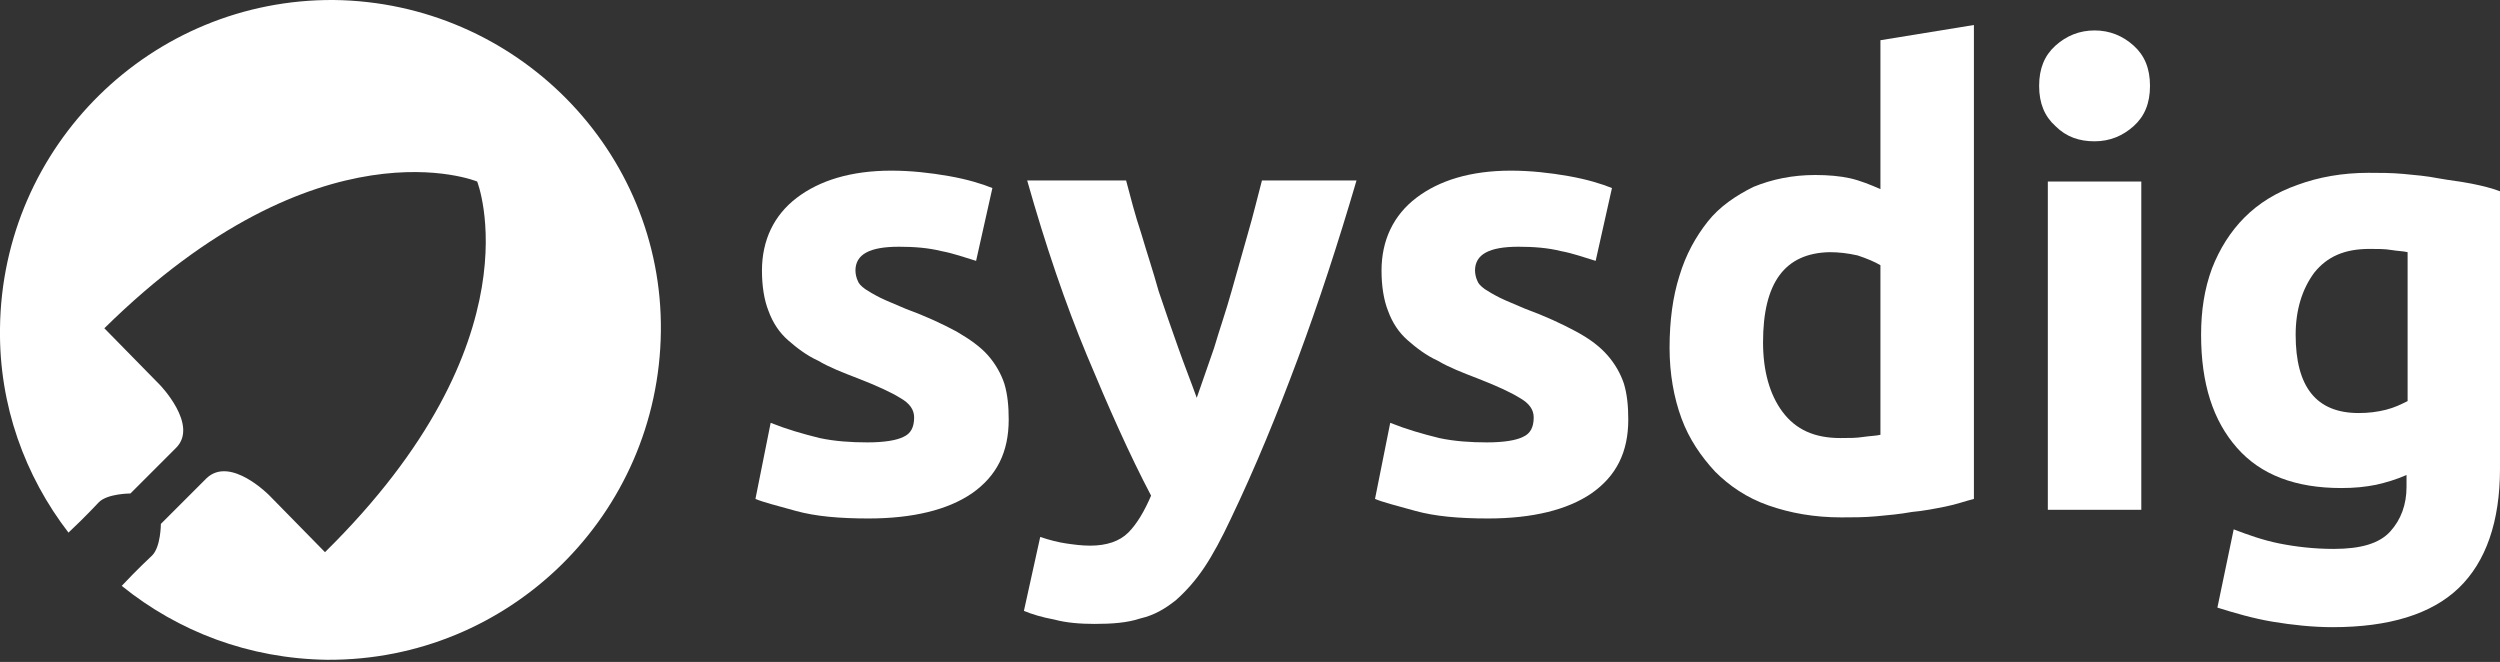 <?xml version="1.0" encoding="utf-8"?>
<!-- Generator: Adobe Illustrator 19.1.0, SVG Export Plug-In . SVG Version: 6.00 Build 0)  -->
<svg version="1.1" id="Layer_1" xmlns="http://www.w3.org/2000/svg" xmlns:xlink="http://www.w3.org/1999/xlink" x="0px" y="0px"
	 viewBox="-323.6 470.7 230 60.9" style="enable-background:new -323.6 470.7 230 60.9;" xml:space="preserve">
<rect x="-323.6" y="470.7" width="230" height="60.9" fill="#333333" stroke="none"/>
<style type="text/css">
	.st0{fill:#FFFFFF;}
</style>
<path class="st0" d="M-292.9,470.7c-16.8-0.1-30.5,13.4-30.7,30.2c-0.1,7.1,2.3,13.6,6.3,18.8c1.6-1.5,2.6-2.6,2.8-2.8
	c0.8-0.8,2.9-0.8,2.9-0.8s2.1-2.1,4.2-4.2c2.1-2.1-1.5-5.8-1.5-5.8l-5.1-5.2c19.8-19.5,34.3-13.5,34.3-13.5s5.8,14.6-14,34.1
	l-5.1-5.2c0,0-3.6-3.7-5.8-1.6c-2.1,2.1-4.2,4.2-4.2,4.2s0,2.1-0.8,2.9c-0.2,0.2-1.3,1.2-2.8,2.8c5.2,4.2,11.7,6.7,18.9,6.8
	c16.8,0.1,30.5-13.4,30.7-30.2C-262.6,484.6-276.1,470.9-292.9,470.7z"/>
<g>
	<path class="st0" d="M-243.8,511.4c1.6,0,2.7-0.2,3.3-0.5c0.7-0.3,1-0.9,1-1.8c0-0.7-0.4-1.3-1.3-1.8c-0.8-0.5-2.1-1.1-3.9-1.8
		c-1.3-0.5-2.6-1-3.6-1.6c-1.1-0.5-2-1.2-2.8-1.9c-0.8-0.7-1.4-1.6-1.8-2.7c-0.4-1-0.6-2.3-0.6-3.7c0-2.8,1.1-5.1,3.2-6.7
		c2.1-1.6,5-2.5,8.7-2.5c1.8,0,3.6,0.2,5.3,0.5c1.7,0.3,3,0.7,4,1.1l-1.5,6.7c-1-0.3-2.1-0.7-3.2-0.9c-1.2-0.3-2.5-0.4-3.9-0.4
		c-2.7,0-4,0.7-4,2.2c0,0.3,0.1,0.7,0.2,0.9c0.1,0.3,0.3,0.5,0.7,0.8c0.3,0.2,0.8,0.5,1.4,0.8c0.6,0.3,1.4,0.6,2.3,1
		c1.9,0.7,3.4,1.4,4.7,2.1c1.2,0.7,2.2,1.4,2.9,2.2c0.7,0.8,1.2,1.7,1.5,2.6c0.3,1,0.4,2.1,0.4,3.3c0,3-1.1,5.2-3.4,6.8
		c-2.2,1.5-5.4,2.3-9.5,2.3c-2.7,0-4.9-0.2-6.7-0.7c-1.8-0.5-3-0.8-3.7-1.1l1.4-7c1.5,0.6,2.9,1,4.5,1.4
		C-246.8,511.3-245.3,511.4-243.8,511.4"/>
	<path class="st0" d="M-198.8,487.3c-1.7,5.8-3.5,11.3-5.4,16.4c-1.9,5.1-3.9,10-6.2,14.8c-0.8,1.7-1.6,3.2-2.4,4.4
		c-0.8,1.2-1.7,2.2-2.6,3c-1,0.8-2,1.4-3.3,1.7c-1.2,0.4-2.6,0.5-4.2,0.5c-1.3,0-2.6-0.1-3.7-0.4c-1.1-0.2-2.1-0.5-2.8-0.8l1.5-6.8
		c0.9,0.3,1.7,0.5,2.4,0.6s1.4,0.2,2.2,0.2c1.5,0,2.7-0.4,3.5-1.2c0.8-0.8,1.5-2,2.1-3.4c-2-3.8-3.9-8.1-5.9-12.9
		c-2-4.8-3.8-10.1-5.5-16.1h9.1c0.4,1.5,0.8,3.1,1.4,4.9c0.5,1.7,1.1,3.5,1.6,5.3c0.6,1.8,1.2,3.5,1.8,5.2c0.6,1.7,1.2,3.2,1.7,4.6
		c0.5-1.4,1-2.9,1.6-4.6c0.5-1.7,1.1-3.4,1.6-5.2c0.5-1.8,1-3.5,1.5-5.3c0.5-1.7,0.9-3.4,1.3-4.9L-198.8,487.3L-198.8,487.3z"/>
	<path class="st0" d="M-186.8,511.4c1.6,0,2.7-0.2,3.3-0.5c0.7-0.3,1-0.9,1-1.8c0-0.7-0.4-1.3-1.3-1.8c-0.8-0.5-2.1-1.1-3.9-1.8
		c-1.3-0.5-2.6-1-3.6-1.6c-1.1-0.5-2-1.2-2.8-1.9c-0.8-0.7-1.4-1.6-1.8-2.7c-0.4-1-0.6-2.3-0.6-3.7c0-2.8,1.1-5.1,3.2-6.7
		c2.1-1.6,5-2.5,8.7-2.5c1.8,0,3.6,0.2,5.3,0.5c1.7,0.3,3,0.7,4,1.1l-1.5,6.7c-1-0.3-2.1-0.7-3.2-0.9c-1.2-0.3-2.5-0.4-3.9-0.4
		c-2.7,0-4,0.7-4,2.2c0,0.3,0.1,0.7,0.2,0.9c0.1,0.3,0.3,0.5,0.7,0.8c0.3,0.2,0.8,0.5,1.4,0.8c0.6,0.3,1.4,0.6,2.3,1
		c1.9,0.7,3.4,1.4,4.7,2.1s2.2,1.4,2.9,2.2c0.7,0.8,1.2,1.7,1.5,2.6c0.3,1,0.4,2.1,0.4,3.3c0,3-1.1,5.2-3.4,6.8
		c-2.2,1.5-5.4,2.3-9.5,2.3c-2.7,0-4.9-0.2-6.7-0.7c-1.8-0.5-3-0.8-3.7-1.1l1.4-7c1.5,0.6,2.9,1,4.5,1.4
		C-189.8,511.3-188.3,511.4-186.8,511.4"/>
	<path class="st0" d="M-142,516.6c-0.8,0.2-1.6,0.5-2.6,0.7c-1,0.2-2,0.4-3.1,0.5c-1.1,0.2-2.2,0.3-3.3,0.4
		c-1.1,0.1-2.2,0.1-3.2,0.1c-2.5,0-4.7-0.4-6.7-1.1c-2-0.7-3.6-1.8-4.9-3.1c-1.3-1.4-2.4-3-3.1-4.9c-0.7-1.9-1.1-4.1-1.1-6.5
		c0-2.5,0.3-4.7,0.9-6.6c0.6-2,1.5-3.6,2.6-5c1.1-1.4,2.6-2.4,4.2-3.2c1.7-0.7,3.6-1.1,5.7-1.1c1.2,0,2.3,0.1,3.2,0.3
		c0.9,0.2,1.9,0.6,2.8,1v-13.7l8.6-1.4L-142,516.6L-142,516.6z M-161.4,502.2c0,2.6,0.6,4.8,1.8,6.4c1.2,1.6,2.9,2.4,5.3,2.4
		c0.8,0,1.5,0,2.1-0.1c0.7-0.1,1.2-0.1,1.6-0.2v-15.6c-0.5-0.3-1.2-0.6-2.1-0.9c-0.9-0.2-1.7-0.3-2.6-0.3
		C-159.4,494-161.4,496.7-161.4,502.2"/>
	<path class="st0" d="M-125.8,478.6c0,1.6-0.5,2.8-1.5,3.7c-1,0.9-2.2,1.4-3.6,1.4c-1.4,0-2.6-0.4-3.6-1.4c-1-0.9-1.5-2.1-1.5-3.7
		c0-1.6,0.5-2.8,1.5-3.7c1-0.9,2.2-1.4,3.6-1.4c1.4,0,2.6,0.5,3.6,1.4C-126.3,475.8-125.8,477-125.8,478.6 M-126.6,517.6h-8.6v-30.2
		h8.6V517.6z"/>
	<path class="st0" d="M-93.6,513.8c0,4.9-1.3,8.6-3.8,11c-2.5,2.4-6.4,3.6-11.6,3.6c-1.8,0-3.7-0.2-5.5-0.5
		c-1.8-0.3-3.5-0.8-5.1-1.3l1.5-7.2c1.3,0.5,2.7,1,4.2,1.3c1.5,0.3,3.2,0.5,5,0.5c2.5,0,4.2-0.5,5.2-1.6c1-1.1,1.5-2.5,1.5-4.1v-1.1
		c-0.9,0.4-1.9,0.7-2.8,0.9c-1,0.2-2,0.3-3.2,0.3c-4.2,0-7.4-1.2-9.6-3.7c-2.2-2.5-3.3-5.9-3.3-10.4c0-2.2,0.3-4.2,1-6.1
		c0.7-1.8,1.7-3.4,3-4.7c1.3-1.3,2.9-2.3,4.9-3c1.9-0.7,4.1-1.1,6.5-1.1c1,0,2.1,0,3.2,0.1c1.1,0.1,2.2,0.2,3.2,0.4
		c1.1,0.2,2.1,0.3,3.1,0.5c1,0.2,1.8,0.4,2.6,0.7L-93.6,513.8L-93.6,513.8z M-112.4,501.5c0,4.8,1.9,7.2,5.8,7.2
		c0.9,0,1.7-0.1,2.5-0.3s1.4-0.5,2-0.8v-13.7c-0.4-0.1-0.9-0.1-1.5-0.2c-0.6-0.1-1.2-0.1-2-0.1c-2.3,0-3.9,0.7-5.1,2.2
		C-111.8,497.3-112.4,499.2-112.4,501.5"/>
</g>
</svg>

